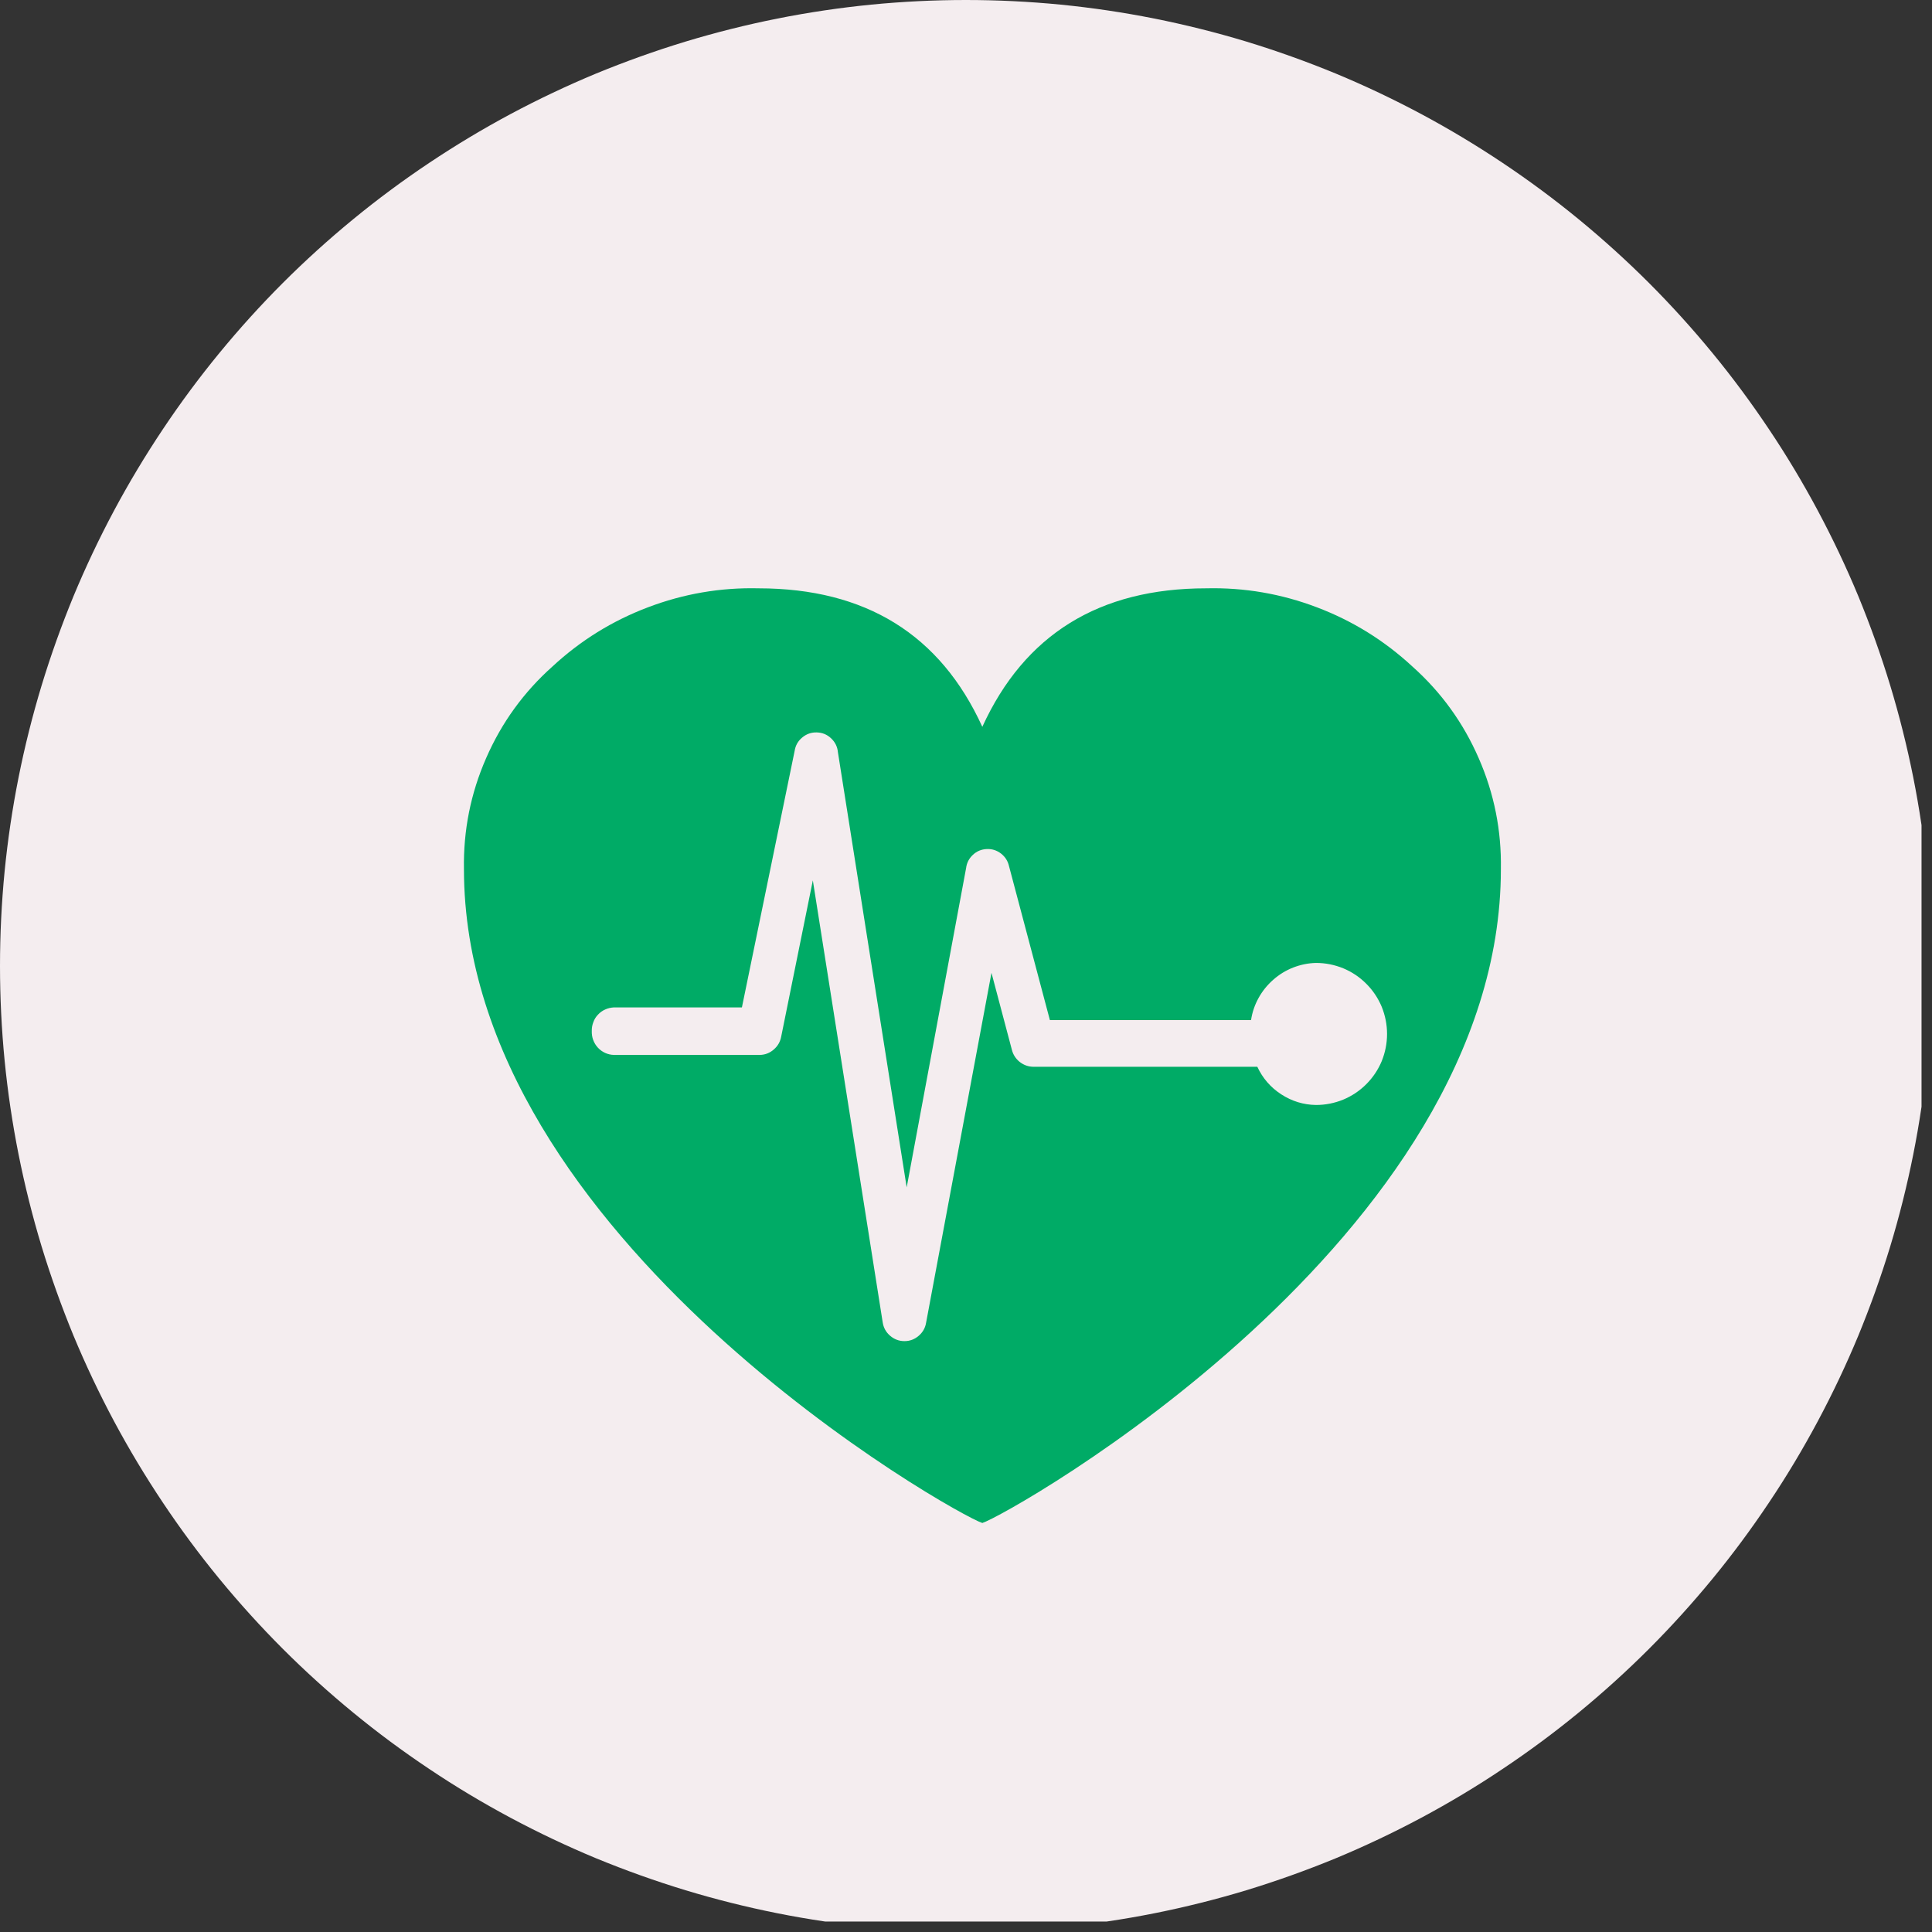 <svg xmlns="http://www.w3.org/2000/svg" xmlns:xlink="http://www.w3.org/1999/xlink" width="122" zoomAndPan="magnify" viewBox="0 0 91.5 91.5" height="122" preserveAspectRatio="xMidYMid meet" version="1.0"><rect x="0" y="0" width="91.5" height="91.5" fill="#333333" stroke="none"/><defs><clipPath id="782514abd8"><path d="M 0 0 L 91.004 0 L 91.004 91.004 L 0 91.004 Z M 0 0 " clip-rule="nonzero"/></clipPath></defs><g clip-path="url(#782514abd8)"><path fill="#f4edef" d="M 91.492 45.746 C 91.492 47.246 91.418 48.738 91.273 50.23 C 91.125 51.723 90.906 53.203 90.613 54.672 C 90.32 56.141 89.957 57.594 89.523 59.027 C 89.086 60.461 88.582 61.867 88.012 63.254 C 87.438 64.637 86.797 65.988 86.09 67.312 C 85.383 68.633 84.617 69.914 83.781 71.16 C 82.949 72.406 82.059 73.609 81.109 74.766 C 80.156 75.926 79.152 77.035 78.094 78.094 C 77.035 79.152 75.926 80.156 74.766 81.109 C 73.609 82.059 72.406 82.949 71.16 83.781 C 69.914 84.617 68.633 85.383 67.312 86.09 C 65.988 86.797 64.637 87.438 63.254 88.012 C 61.867 88.582 60.461 89.086 59.027 89.523 C 57.594 89.957 56.141 90.32 54.672 90.613 C 53.203 90.906 51.723 91.125 50.23 91.273 C 48.738 91.418 47.246 91.492 45.746 91.492 C 44.246 91.492 42.754 91.418 41.262 91.273 C 39.77 91.125 38.293 90.906 36.82 90.613 C 35.352 90.32 33.902 89.957 32.469 89.523 C 31.031 89.086 29.625 88.582 28.238 88.012 C 26.855 87.438 25.504 86.797 24.18 86.09 C 22.859 85.383 21.578 84.617 20.332 83.781 C 19.086 82.949 17.883 82.059 16.727 81.109 C 15.566 80.156 14.457 79.152 13.398 78.094 C 12.34 77.035 11.336 75.926 10.383 74.766 C 9.434 73.609 8.543 72.406 7.711 71.16 C 6.879 69.914 6.109 68.633 5.402 67.312 C 4.695 65.988 4.055 64.637 3.48 63.254 C 2.91 61.867 2.406 60.461 1.969 59.027 C 1.535 57.594 1.172 56.141 0.879 54.672 C 0.586 53.203 0.367 51.723 0.219 50.23 C 0.074 48.738 0 47.246 0 45.746 C 0 44.246 0.074 42.754 0.219 41.262 C 0.367 39.77 0.586 38.293 0.879 36.82 C 1.172 35.352 1.535 33.902 1.969 32.469 C 2.406 31.031 2.91 29.625 3.48 28.238 C 4.055 26.855 4.695 25.504 5.402 24.18 C 6.109 22.859 6.879 21.578 7.711 20.332 C 8.543 19.086 9.434 17.883 10.383 16.727 C 11.336 15.566 12.34 14.457 13.398 13.398 C 14.457 12.34 15.566 11.336 16.727 10.383 C 17.883 9.434 19.086 8.543 20.332 7.711 C 21.578 6.879 22.859 6.109 24.18 5.402 C 25.504 4.695 26.855 4.055 28.238 3.48 C 29.625 2.91 31.031 2.406 32.469 1.969 C 33.902 1.535 35.352 1.172 36.82 0.879 C 38.293 0.586 39.77 0.367 41.262 0.219 C 42.754 0.074 44.246 0 45.746 0 C 47.246 0 48.738 0.074 50.23 0.219 C 51.723 0.367 53.203 0.586 54.672 0.879 C 56.141 1.172 57.594 1.535 59.027 1.969 C 60.461 2.406 61.867 2.91 63.254 3.48 C 64.637 4.055 65.988 4.695 67.312 5.402 C 68.633 6.109 69.914 6.879 71.16 7.711 C 72.406 8.543 73.609 9.434 74.766 10.383 C 75.926 11.336 77.035 12.34 78.094 13.398 C 79.152 14.457 80.156 15.566 81.109 16.727 C 82.059 17.883 82.949 19.086 83.781 20.332 C 84.617 21.578 85.383 22.859 86.09 24.18 C 86.797 25.504 87.438 26.855 88.012 28.238 C 88.582 29.625 89.086 31.031 89.523 32.469 C 89.957 33.902 90.32 35.352 90.613 36.82 C 90.906 38.293 91.125 39.77 91.273 41.262 C 91.418 42.754 91.492 44.246 91.492 45.746 Z M 91.492 45.746 " fill-opacity="1" fill-rule="nonzero"/></g><path fill="#00ab66" d="M 46.523 72.129 C 47.727 71.762 71.082 58.672 71.082 41.164 C 71.113 39.336 70.766 37.582 70.031 35.906 C 69.301 34.23 68.254 32.781 66.887 31.562 C 65.562 30.336 64.059 29.402 62.367 28.762 C 60.68 28.121 58.93 27.82 57.125 27.863 C 52.055 27.863 48.523 30.051 46.523 34.422 C 44.531 30.055 41 27.867 35.93 27.863 C 34.125 27.82 32.375 28.121 30.688 28.762 C 28.996 29.402 27.492 30.336 26.168 31.562 C 24.801 32.781 23.754 34.23 23.023 35.906 C 22.289 37.582 21.941 39.336 21.973 41.164 C 21.973 58.672 45.328 71.77 46.523 72.129 Z M 28.027 48.832 C 28.023 48.691 28.047 48.551 28.098 48.418 C 28.145 48.281 28.219 48.16 28.32 48.055 C 28.418 47.949 28.531 47.867 28.664 47.809 C 28.793 47.75 28.93 47.719 29.074 47.711 L 35.137 47.711 L 37.633 35.57 C 37.672 35.312 37.789 35.098 37.992 34.93 C 38.191 34.762 38.422 34.68 38.684 34.688 C 38.945 34.695 39.168 34.785 39.359 34.965 C 39.551 35.145 39.66 35.363 39.684 35.625 L 42.941 56.234 L 45.754 41.117 C 45.785 40.867 45.891 40.656 46.078 40.484 C 46.262 40.312 46.48 40.223 46.734 40.211 C 46.984 40.199 47.211 40.273 47.41 40.426 C 47.609 40.582 47.734 40.781 47.789 41.027 L 49.723 48.312 L 59.25 48.312 C 59.305 47.941 59.426 47.59 59.605 47.266 C 59.785 46.938 60.02 46.648 60.301 46.402 C 60.582 46.152 60.895 45.961 61.242 45.824 C 61.594 45.688 61.953 45.613 62.328 45.605 C 62.773 45.605 63.203 45.691 63.617 45.859 C 64.027 46.031 64.391 46.273 64.707 46.59 C 65.023 46.906 65.266 47.27 65.438 47.68 C 65.605 48.094 65.691 48.523 65.691 48.969 C 65.691 49.414 65.605 49.844 65.438 50.258 C 65.266 50.668 65.023 51.031 64.707 51.348 C 64.391 51.664 64.027 51.906 63.617 52.078 C 63.203 52.246 62.773 52.332 62.328 52.332 C 61.73 52.324 61.18 52.152 60.68 51.828 C 60.176 51.5 59.801 51.066 59.547 50.523 L 48.938 50.523 C 48.699 50.52 48.484 50.441 48.293 50.293 C 48.105 50.141 47.98 49.949 47.922 49.715 L 46.957 46.074 L 43.863 62.629 C 43.824 62.883 43.707 63.094 43.512 63.262 C 43.316 63.43 43.094 63.516 42.836 63.516 C 42.578 63.516 42.352 63.43 42.156 63.262 C 41.961 63.094 41.844 62.883 41.805 62.629 L 38.496 41.695 L 37 49.082 C 36.957 49.328 36.84 49.539 36.648 49.703 C 36.457 49.871 36.234 49.957 35.984 49.961 L 29.074 49.961 C 28.93 49.957 28.793 49.926 28.66 49.867 C 28.527 49.805 28.414 49.723 28.316 49.617 C 28.219 49.512 28.145 49.391 28.094 49.254 C 28.043 49.117 28.023 48.977 28.027 48.832 Z M 28.027 48.832 " fill-opacity="1" fill-rule="nonzero"/></svg>